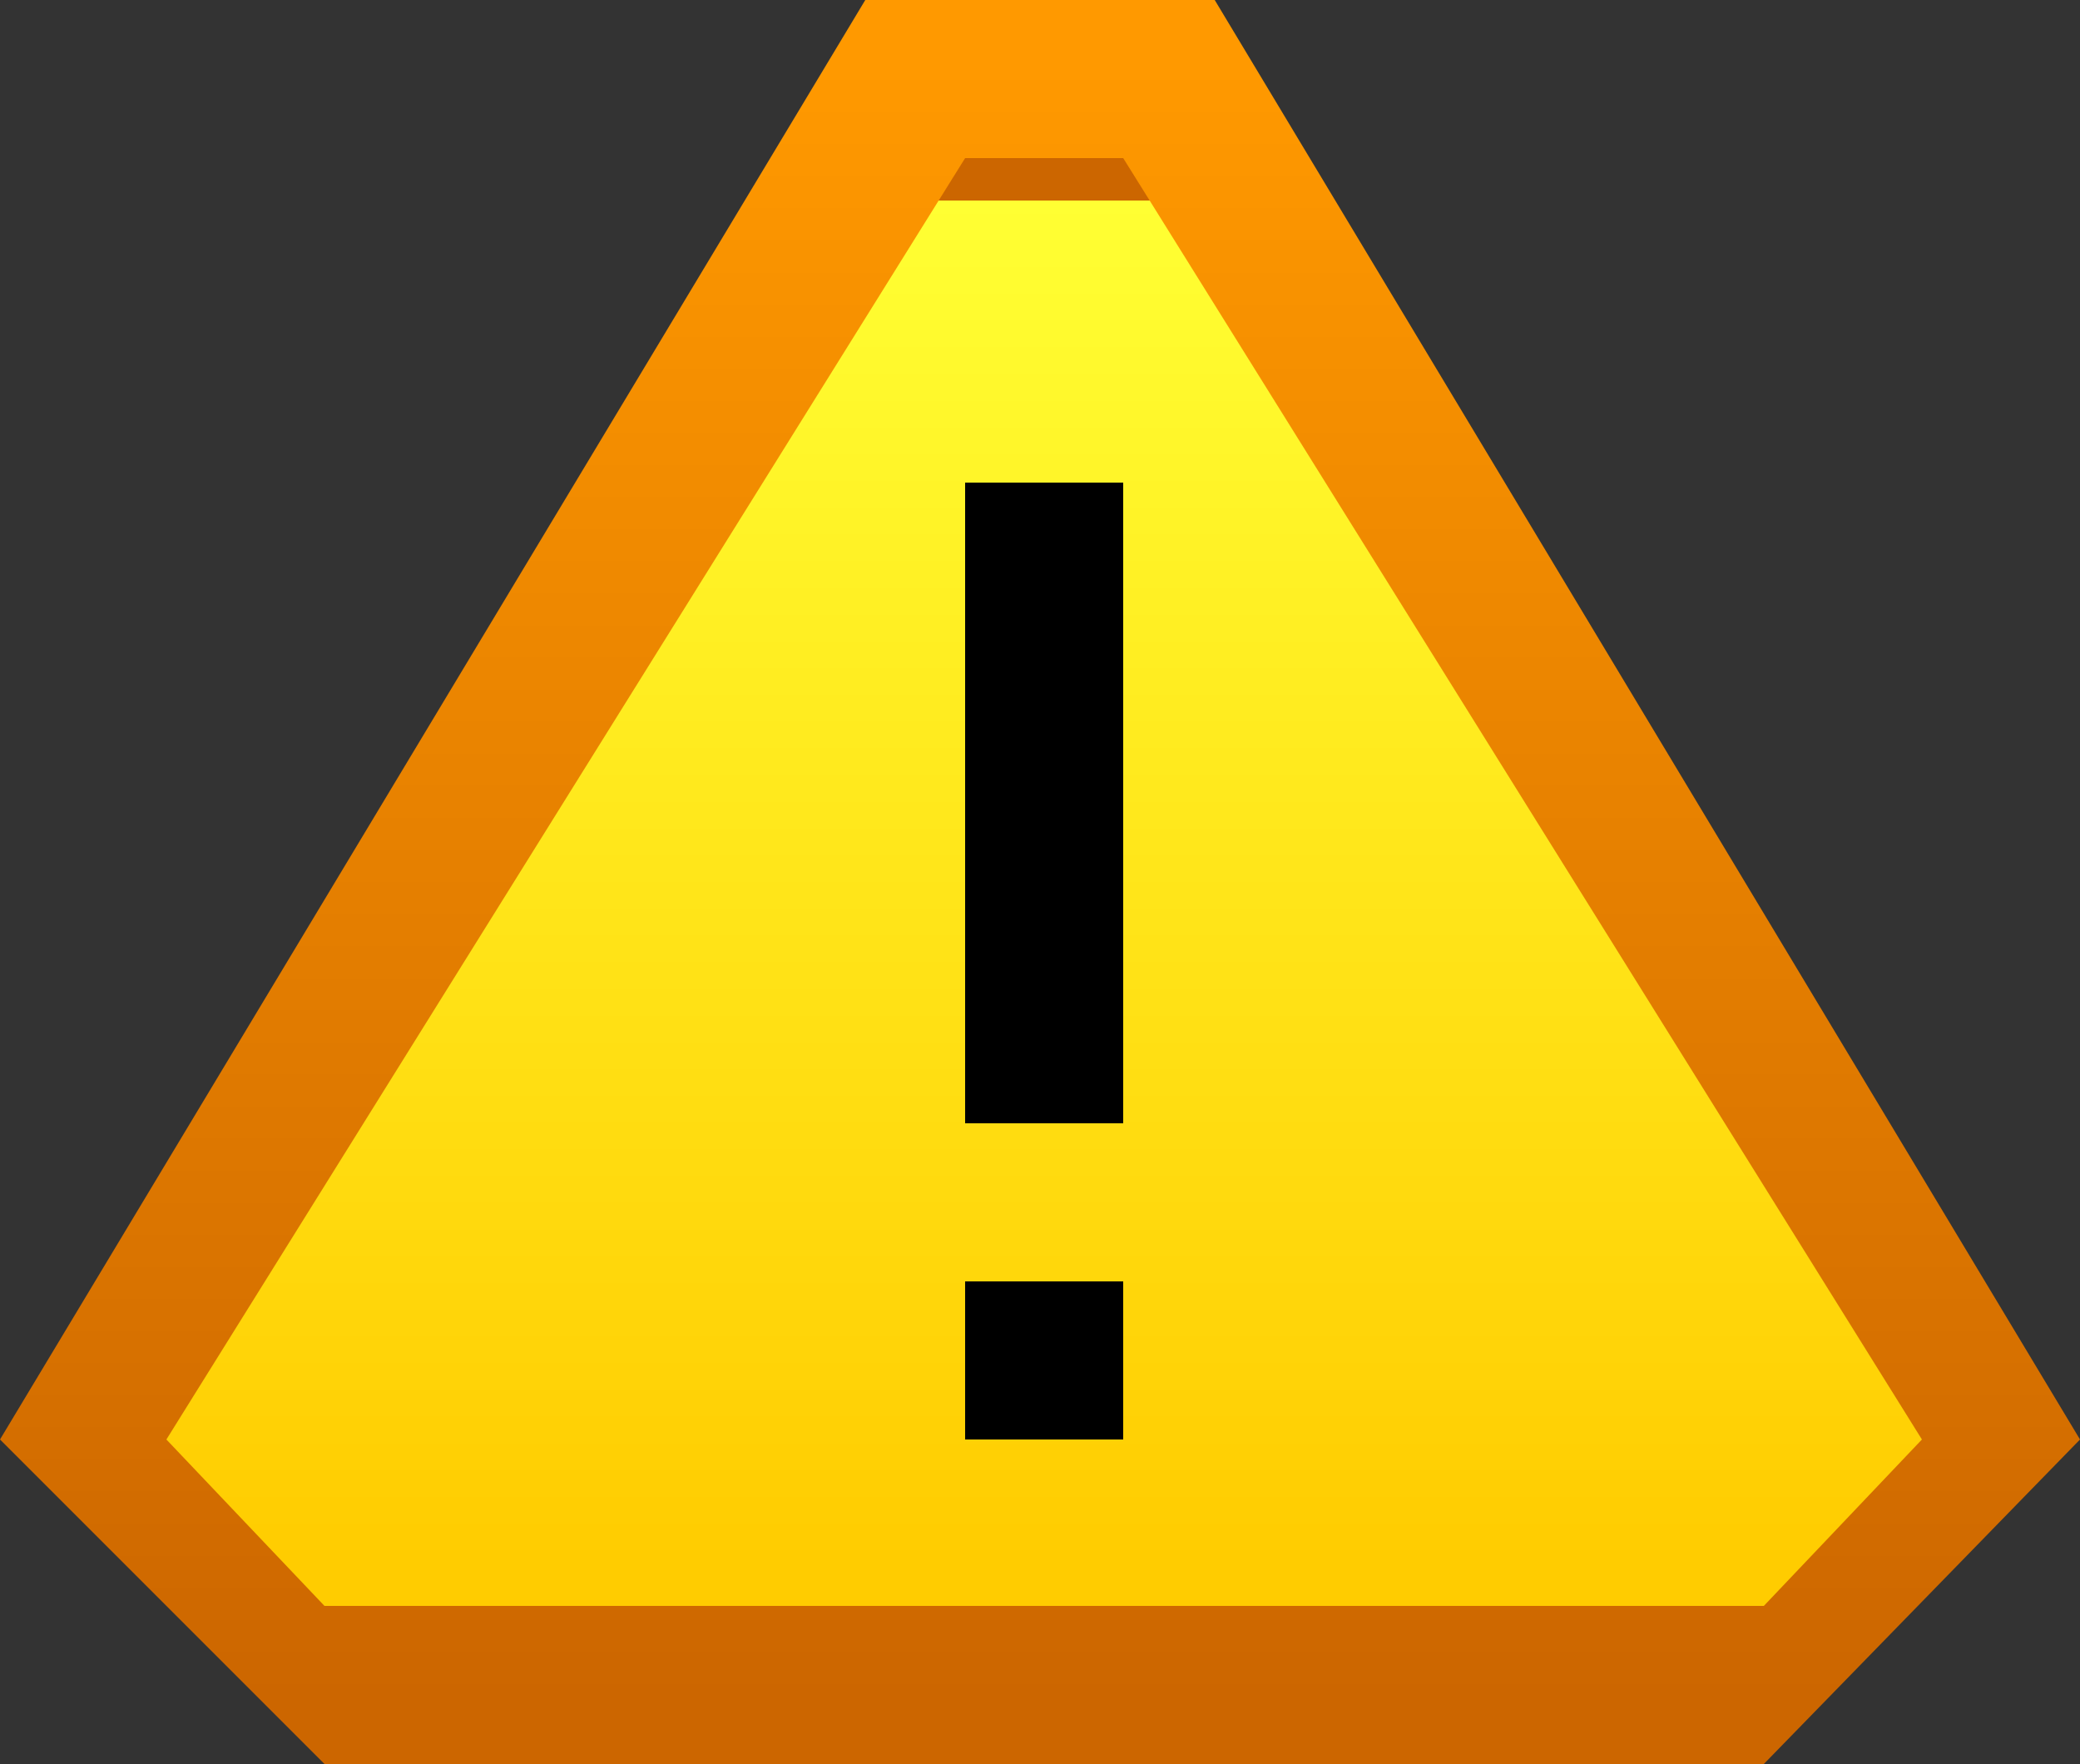 <?xml version="1.0" encoding="UTF-8" standalone="no"?>
<svg xmlns:xlink="http://www.w3.org/1999/xlink" height="10.6px" width="12.5px" xmlns="http://www.w3.org/2000/svg">
  <rect width="100%" height="100%" fill="#333333" stroke="none"/>
  <g transform="matrix(1.0, 0.0, 0.0, 1.0, 0.0, 0.0)">
    <path d="M10.6 10.6 L1.95 10.6 0.0 8.65 5.2 0.0 7.3 0.0 12.5 8.65 10.6 10.6" fill="url(#gradient0)" fill-rule="evenodd" stroke="none"/>
    <path d="M10.6 9.65 L1.95 9.65 1.0 8.65 5.8 0.95 6.75 0.95 11.55 8.65 10.6 9.65" fill="url(#gradient1)" fill-rule="evenodd" stroke="none"/>
    <path d="M5.8 7.7 L6.75 7.7 6.75 8.65 5.8 8.65 5.8 7.7 M6.75 2.9 L6.75 6.75 5.8 6.75 5.8 2.9 6.75 2.9" fill="#000000" fill-rule="evenodd" stroke="none"/>
  </g>
  <defs>
    <linearGradient gradientTransform="matrix(0.0, 0.006, -0.006, 0.0, 6.25, 5.3)" gradientUnits="userSpaceOnUse" id="gradient0" spreadMethod="pad" x1="-819.2" x2="819.2">
      <stop offset="0.0" stop-color="#ff9900"/>
      <stop offset="1.0" stop-color="#cc6600"/>
    </linearGradient>
    <linearGradient gradientTransform="matrix(0.0, -0.005, 0.005, 0.0, 6.25, 5.3)" gradientUnits="userSpaceOnUse" id="gradient1" spreadMethod="pad" x1="-819.2" x2="819.2">
      <stop offset="0.0" stop-color="#ffcc00"/>
      <stop offset="1.0" stop-color="#ffff33"/>
      <stop offset="1.0" stop-color="#cc6600"/>
    </linearGradient>
  </defs>
</svg>
